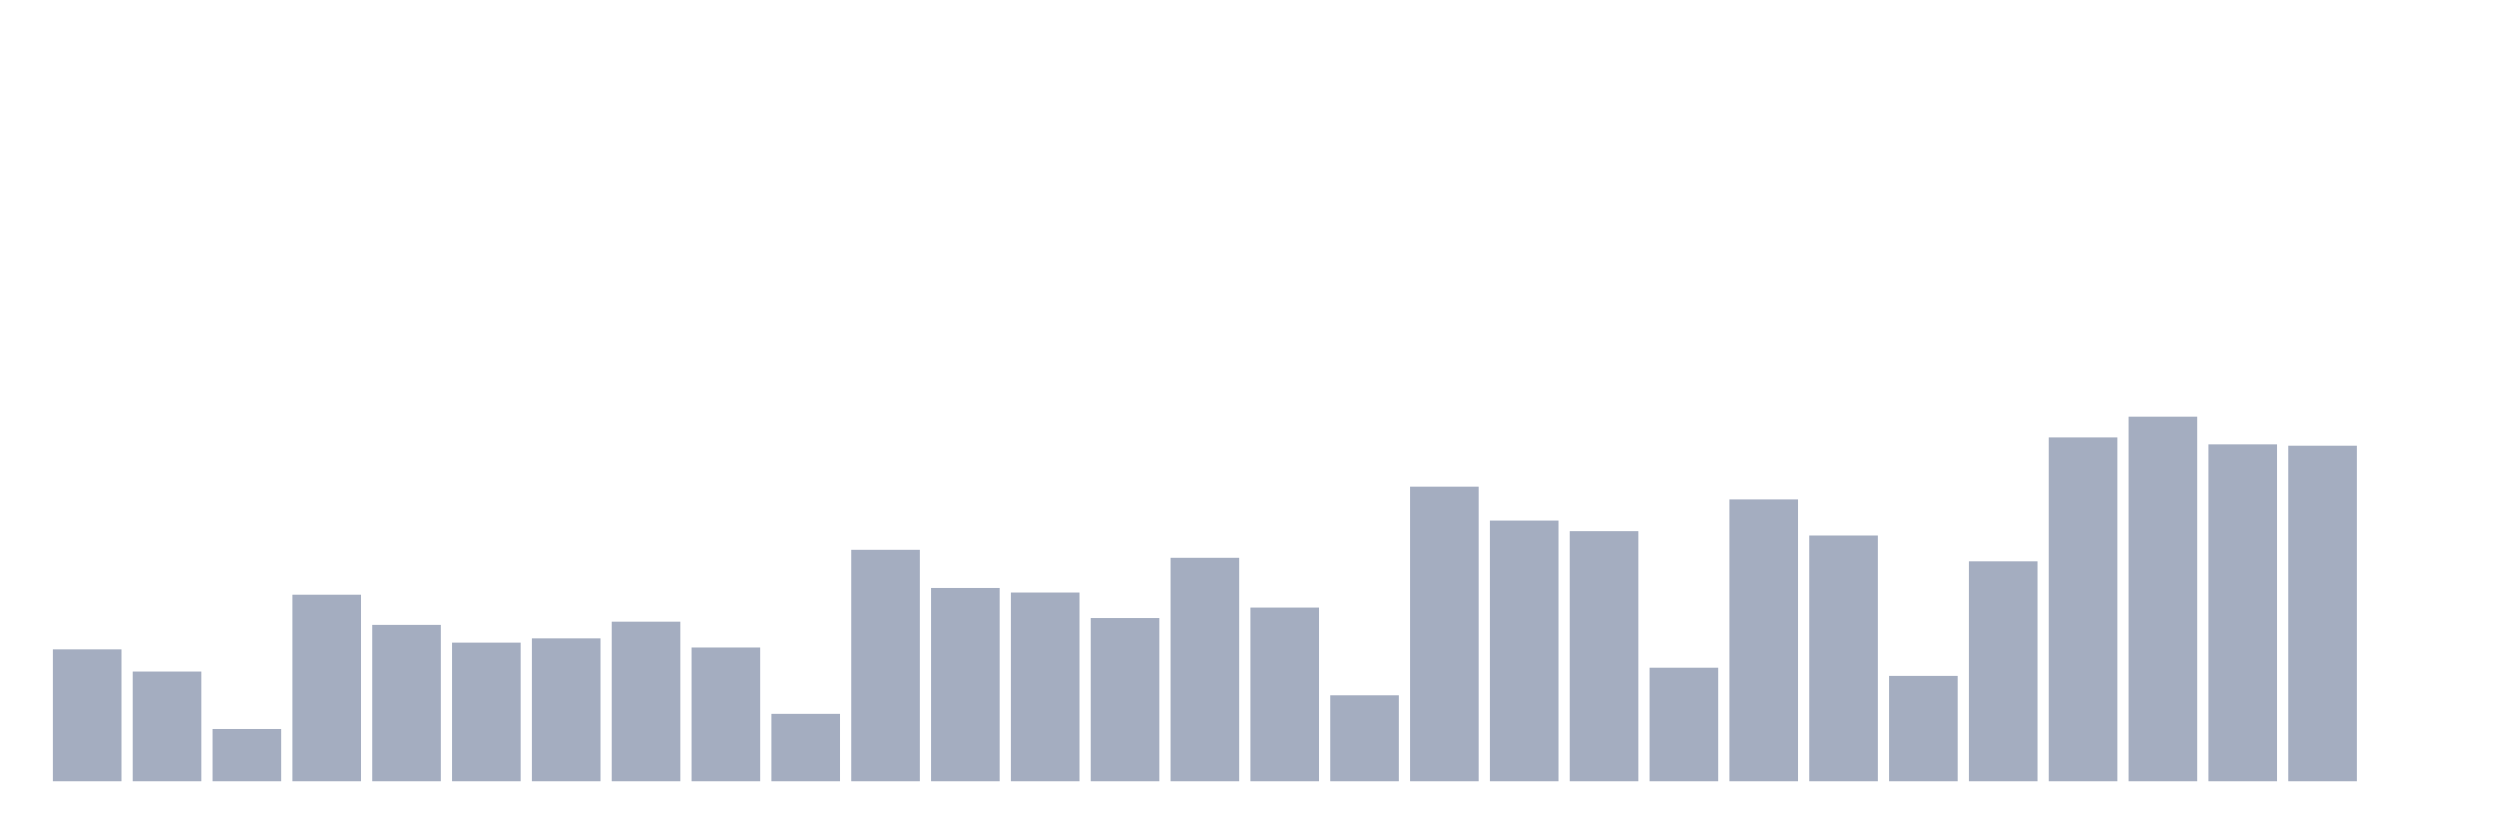 <svg xmlns="http://www.w3.org/2000/svg" viewBox="0 0 480 160"><g transform="translate(10,10)"><rect class="bar" x="0.153" width="13.175" y="114.676" height="25.324" fill="rgb(164,173,192)"></rect><rect class="bar" x="15.482" width="13.175" y="118.936" height="21.064" fill="rgb(164,173,192)"></rect><rect class="bar" x="30.81" width="13.175" y="129.966" height="10.034" fill="rgb(164,173,192)"></rect><rect class="bar" x="46.138" width="13.175" y="104.184" height="35.816" fill="rgb(164,173,192)"></rect><rect class="bar" x="61.466" width="13.175" y="109.977" height="30.023" fill="rgb(164,173,192)"></rect><rect class="bar" x="76.794" width="13.175" y="113.382" height="26.618" fill="rgb(164,173,192)"></rect><rect class="bar" x="92.123" width="13.175" y="112.565" height="27.435" fill="rgb(164,173,192)"></rect><rect class="bar" x="107.451" width="13.175" y="109.36" height="30.64" fill="rgb(164,173,192)"></rect><rect class="bar" x="122.779" width="13.175" y="114.317" height="25.683" fill="rgb(164,173,192)"></rect><rect class="bar" x="138.107" width="13.175" y="127.059" height="12.941" fill="rgb(164,173,192)"></rect><rect class="bar" x="153.436" width="13.175" y="95.563" height="44.437" fill="rgb(164,173,192)"></rect><rect class="bar" x="168.764" width="13.175" y="102.89" height="37.11" fill="rgb(164,173,192)"></rect><rect class="bar" x="184.092" width="13.175" y="103.766" height="36.234" fill="rgb(164,173,192)"></rect><rect class="bar" x="199.42" width="13.175" y="108.663" height="31.337" fill="rgb(164,173,192)"></rect><rect class="bar" x="214.748" width="13.175" y="97.096" height="42.904" fill="rgb(164,173,192)"></rect><rect class="bar" x="230.077" width="13.175" y="106.652" height="33.348" fill="rgb(164,173,192)"></rect><rect class="bar" x="245.405" width="13.175" y="123.495" height="16.505" fill="rgb(164,173,192)"></rect><rect class="bar" x="260.733" width="13.175" y="83.439" height="56.561" fill="rgb(164,173,192)"></rect><rect class="bar" x="276.061" width="13.175" y="89.949" height="50.051" fill="rgb(164,173,192)"></rect><rect class="bar" x="291.39" width="13.175" y="91.98" height="48.02" fill="rgb(164,173,192)"></rect><rect class="bar" x="306.718" width="13.175" y="118.2" height="21.8" fill="rgb(164,173,192)"></rect><rect class="bar" x="322.046" width="13.175" y="85.887" height="54.113" fill="rgb(164,173,192)"></rect><rect class="bar" x="337.374" width="13.175" y="92.816" height="47.184" fill="rgb(164,173,192)"></rect><rect class="bar" x="352.702" width="13.175" y="119.772" height="20.228" fill="rgb(164,173,192)"></rect><rect class="bar" x="368.031" width="13.175" y="97.773" height="42.227" fill="rgb(164,173,192)"></rect><rect class="bar" x="383.359" width="13.175" y="73.982" height="66.018" fill="rgb(164,173,192)"></rect><rect class="bar" x="398.687" width="13.175" y="70" height="70" fill="rgb(164,173,192)"></rect><rect class="bar" x="414.015" width="13.175" y="75.316" height="64.684" fill="rgb(164,173,192)"></rect><rect class="bar" x="429.344" width="13.175" y="75.575" height="64.425" fill="rgb(164,173,192)"></rect><rect class="bar" x="444.672" width="13.175" y="140" height="0" fill="rgb(164,173,192)"></rect></g></svg>
